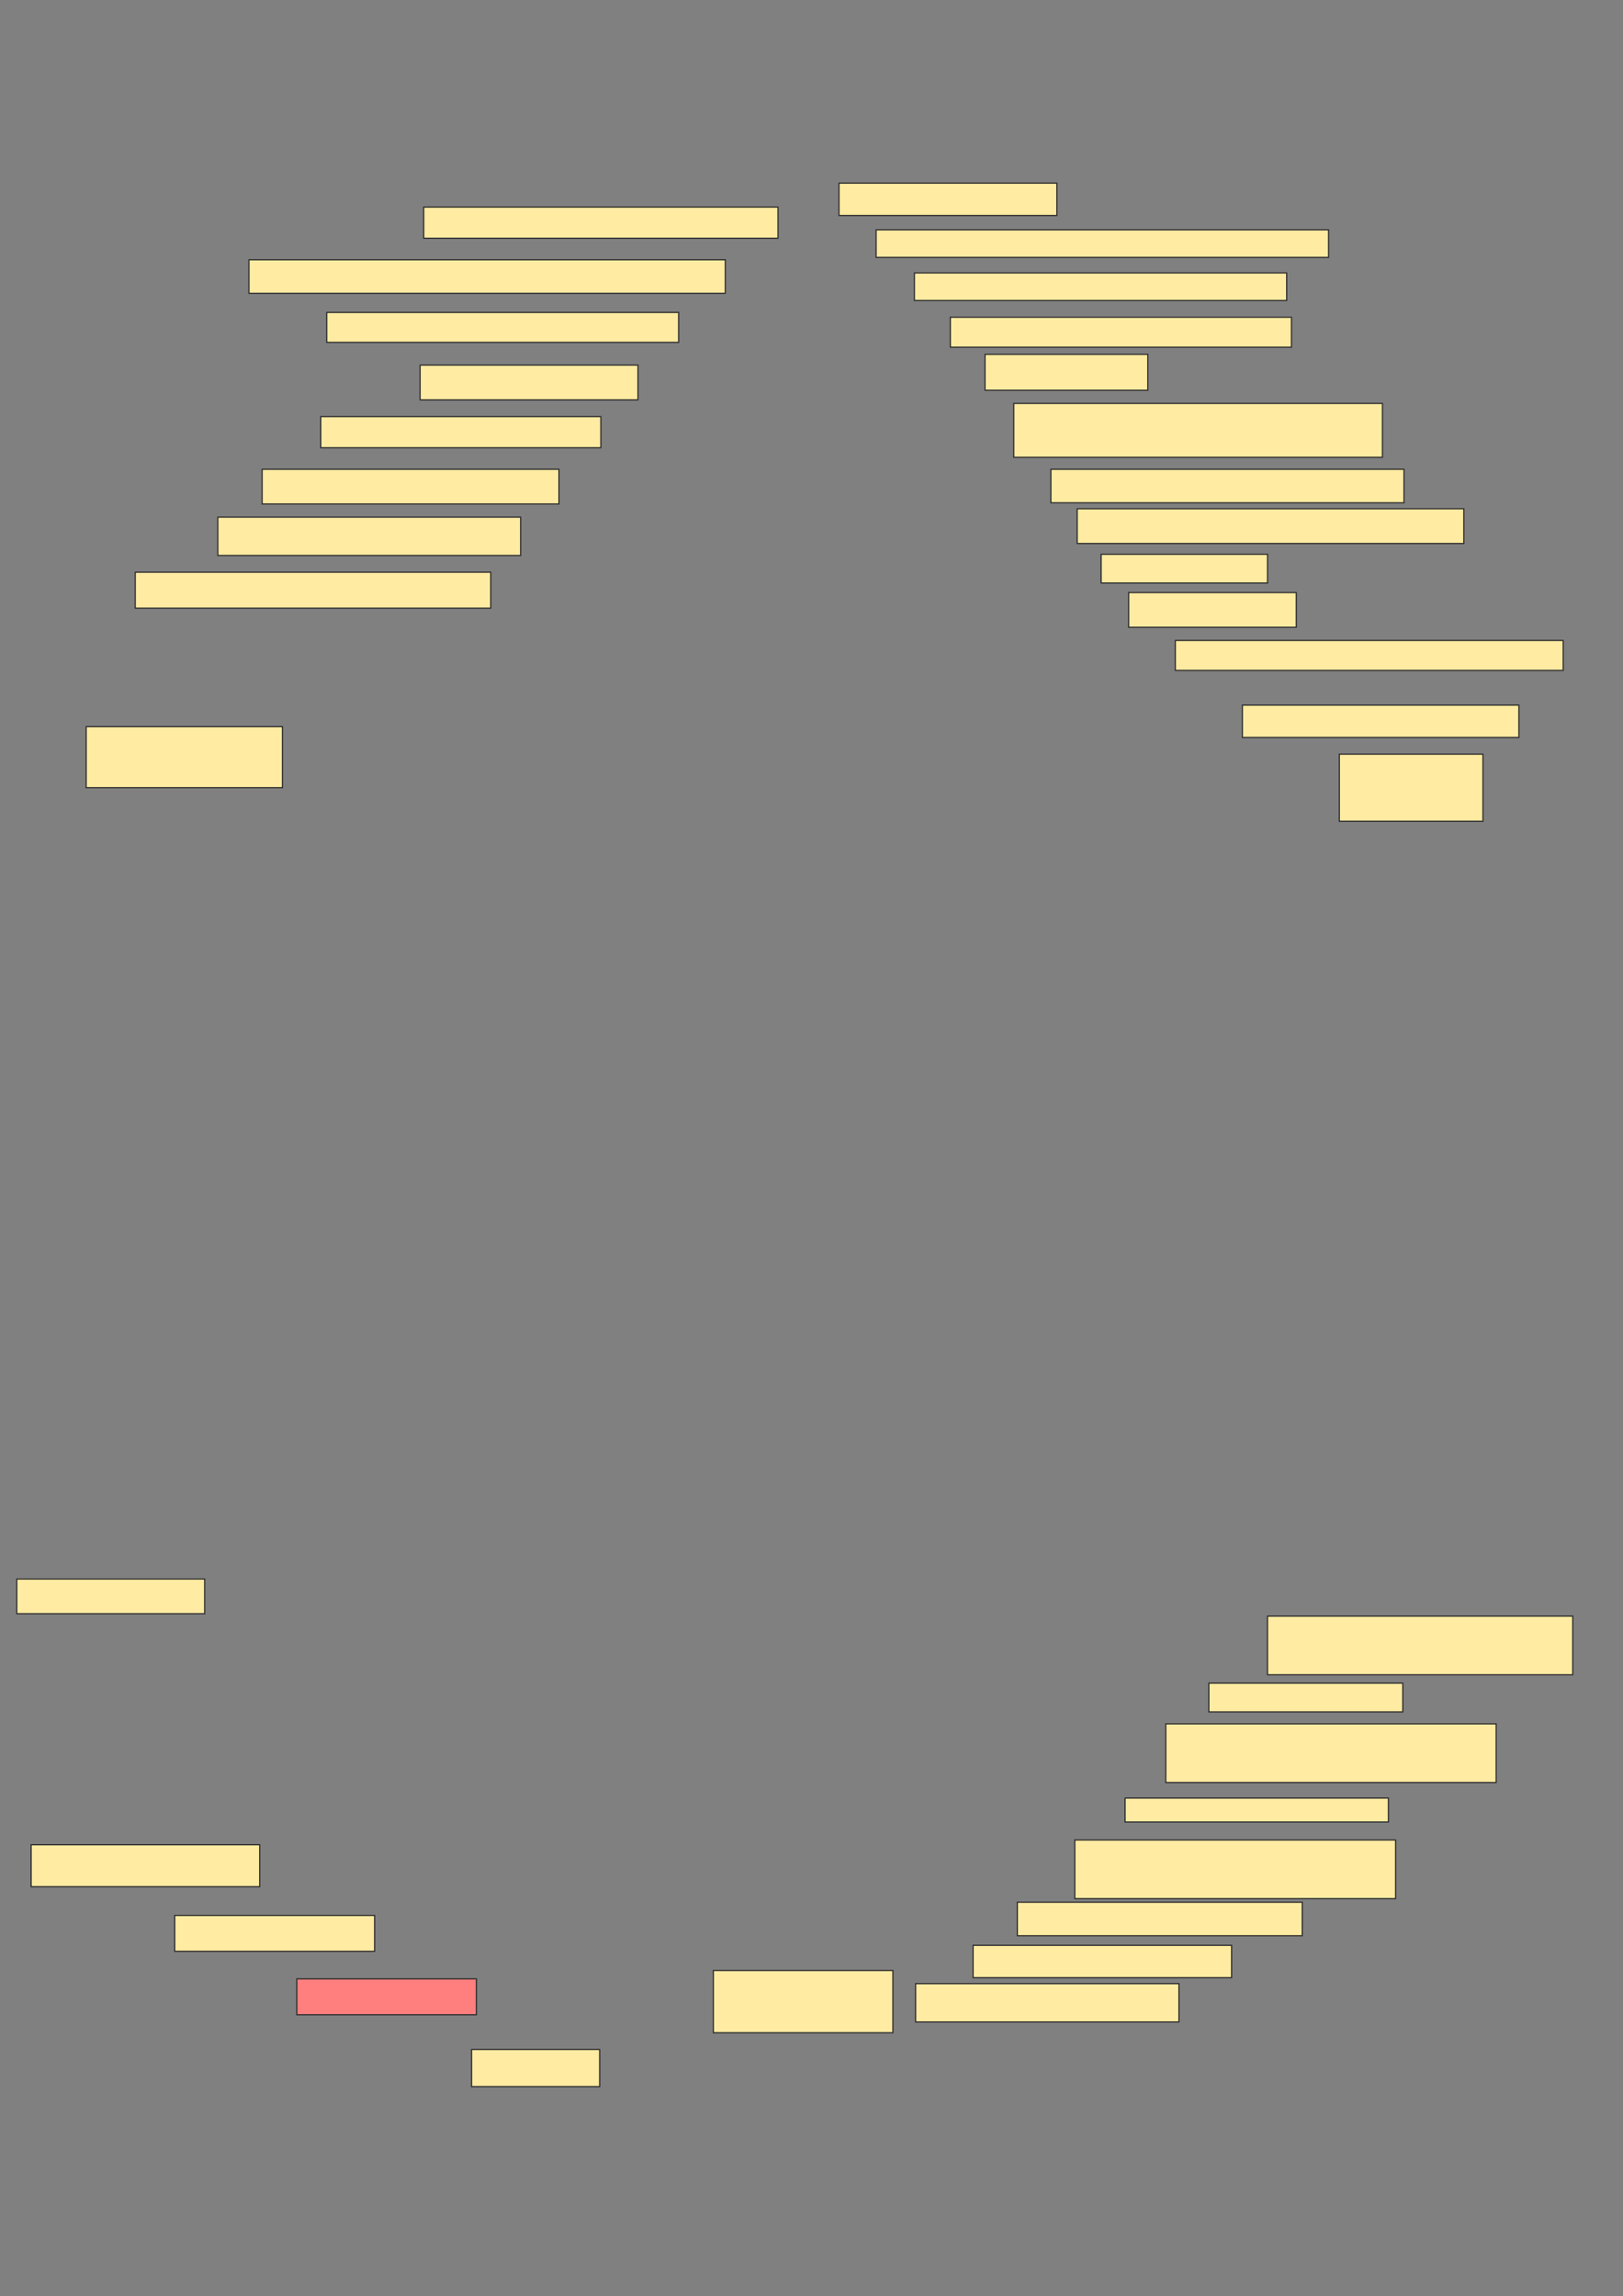 <svg xmlns="http://www.w3.org/2000/svg" width="1356" height="1918">
 <rect width="100%" height="100%" fill="#808080" stroke="none"/>
 <!-- Created with Image Occlusion Enhanced -->
 <g>
  <title>Labels</title>
 </g>
 <g>
  <title>Masks</title>
  <rect id="729dc36bcdd0496dad50c7886d1c54ae-ao-1" height="26" width="296" y="173" x="354" stroke="#2D2D2D" fill="#FFEBA2"/>
  <rect id="729dc36bcdd0496dad50c7886d1c54ae-ao-2" height="28" width="398" y="217" x="208" stroke="#2D2D2D" fill="#FFEBA2"/>
  <rect id="729dc36bcdd0496dad50c7886d1c54ae-ao-3" height="25" width="294" y="261" x="273" stroke="#2D2D2D" fill="#FFEBA2"/>
  <rect id="729dc36bcdd0496dad50c7886d1c54ae-ao-4" height="29" width="182" y="305" x="351" stroke="#2D2D2D" fill="#FFEBA2"/>
  <rect id="729dc36bcdd0496dad50c7886d1c54ae-ao-5" height="26" width="234" y="348" x="268" stroke="#2D2D2D" fill="#FFEBA2"/>
  <rect id="729dc36bcdd0496dad50c7886d1c54ae-ao-6" height="29" width="248" y="392" x="219" stroke="#2D2D2D" fill="#FFEBA2"/>
  <rect id="729dc36bcdd0496dad50c7886d1c54ae-ao-7" height="32" width="253" y="432" x="182" stroke="#2D2D2D" fill="#FFEBA2"/>
  <rect id="729dc36bcdd0496dad50c7886d1c54ae-ao-8" height="30" width="297" y="478" x="113" stroke="#2D2D2D" fill="#FFEBA2"/>
  <rect id="729dc36bcdd0496dad50c7886d1c54ae-ao-9" height="51" width="164" y="607" x="72" stroke="#2D2D2D" fill="#FFEBA2"/>
  <rect id="729dc36bcdd0496dad50c7886d1c54ae-ao-10" height="29" width="157" y="1319" x="14" stroke="#2D2D2D" fill="#FFEBA2"/>
  <rect id="729dc36bcdd0496dad50c7886d1c54ae-ao-11" height="35" width="191" y="1541" x="26" stroke="#2D2D2D" fill="#FFEBA2"/>
  <rect id="729dc36bcdd0496dad50c7886d1c54ae-ao-12" height="30" width="167" y="1600" x="146" stroke="#2D2D2D" fill="#FFEBA2"/>
  <rect id="729dc36bcdd0496dad50c7886d1c54ae-ao-13" height="30" width="150" y="1653" x="248" stroke="#2D2D2D" fill="#FF7E7E" class="qshape"/>
  <rect id="729dc36bcdd0496dad50c7886d1c54ae-ao-14" height="31" width="107" y="1712" x="394" stroke="#2D2D2D" fill="#FFEBA2"/>
  <rect id="729dc36bcdd0496dad50c7886d1c54ae-ao-15" height="52" width="150" y="1646" x="596" stroke="#2D2D2D" fill="#FFEBA2"/>
  <rect id="729dc36bcdd0496dad50c7886d1c54ae-ao-16" height="32" width="220" y="1657" x="765" stroke="#2D2D2D" fill="#FFEBA2"/>
  <rect id="729dc36bcdd0496dad50c7886d1c54ae-ao-17" height="27" width="216" y="1625" x="813" stroke="#2D2D2D" fill="#FFEBA2"/>
  <rect id="729dc36bcdd0496dad50c7886d1c54ae-ao-18" height="28" width="238" y="1589" x="850" stroke="#2D2D2D" fill="#FFEBA2"/>
  <rect id="729dc36bcdd0496dad50c7886d1c54ae-ao-19" height="49" width="268" y="1537" x="898" stroke="#2D2D2D" fill="#FFEBA2"/>
  <rect id="729dc36bcdd0496dad50c7886d1c54ae-ao-20" height="20" width="220" y="1502" x="940" stroke="#2D2D2D" fill="#FFEBA2"/>
  <rect id="729dc36bcdd0496dad50c7886d1c54ae-ao-21" height="49" width="276" y="1440" x="974" stroke="#2D2D2D" fill="#FFEBA2"/>
  <rect id="729dc36bcdd0496dad50c7886d1c54ae-ao-22" height="24" width="162" y="1406" x="1010" stroke="#2D2D2D" fill="#FFEBA2"/>
  <rect id="729dc36bcdd0496dad50c7886d1c54ae-ao-23" height="49" width="255" y="1350" x="1059" stroke="#2D2D2D" fill="#FFEBA2"/>
  <rect id="729dc36bcdd0496dad50c7886d1c54ae-ao-24" height="27" width="182" y="153" x="701" stroke="#2D2D2D" fill="#FFEBA2"/>
  <rect id="729dc36bcdd0496dad50c7886d1c54ae-ao-25" height="23" width="378" y="192" x="732" stroke="#2D2D2D" fill="#FFEBA2"/>
  <rect id="729dc36bcdd0496dad50c7886d1c54ae-ao-26" height="23" width="311" y="228" x="764" stroke="#2D2D2D" fill="#FFEBA2"/>
  <rect id="729dc36bcdd0496dad50c7886d1c54ae-ao-27" height="25" width="285" y="265" x="794" stroke="#2D2D2D" fill="#FFEBA2"/>
  <rect id="729dc36bcdd0496dad50c7886d1c54ae-ao-28" height="30" width="136" y="296" x="823" stroke="#2D2D2D" fill="#FFEBA2"/>
  <rect id="729dc36bcdd0496dad50c7886d1c54ae-ao-29" height="45" width="308" y="337" x="847" stroke="#2D2D2D" fill="#FFEBA2"/>
  <rect id="729dc36bcdd0496dad50c7886d1c54ae-ao-30" height="28" width="295" y="392" x="878" stroke="#2D2D2D" fill="#FFEBA2"/>
  <rect id="729dc36bcdd0496dad50c7886d1c54ae-ao-31" height="29" width="323" y="425" x="900" stroke="#2D2D2D" fill="#FFEBA2"/>
  <rect id="729dc36bcdd0496dad50c7886d1c54ae-ao-32" height="24" width="139" y="463" x="920" stroke="#2D2D2D" fill="#FFEBA2"/>
  <rect id="729dc36bcdd0496dad50c7886d1c54ae-ao-33" height="29" width="140" y="495" x="943" stroke="#2D2D2D" fill="#FFEBA2"/>
  <rect id="729dc36bcdd0496dad50c7886d1c54ae-ao-34" height="25" width="324" y="535" x="982" stroke="#2D2D2D" fill="#FFEBA2"/>
  <rect id="729dc36bcdd0496dad50c7886d1c54ae-ao-35" height="27" width="231" y="589" x="1038" stroke="#2D2D2D" fill="#FFEBA2"/>
  <rect id="729dc36bcdd0496dad50c7886d1c54ae-ao-36" height="56" width="120" y="630" x="1119" stroke="#2D2D2D" fill="#FFEBA2"/>
 </g>
</svg>